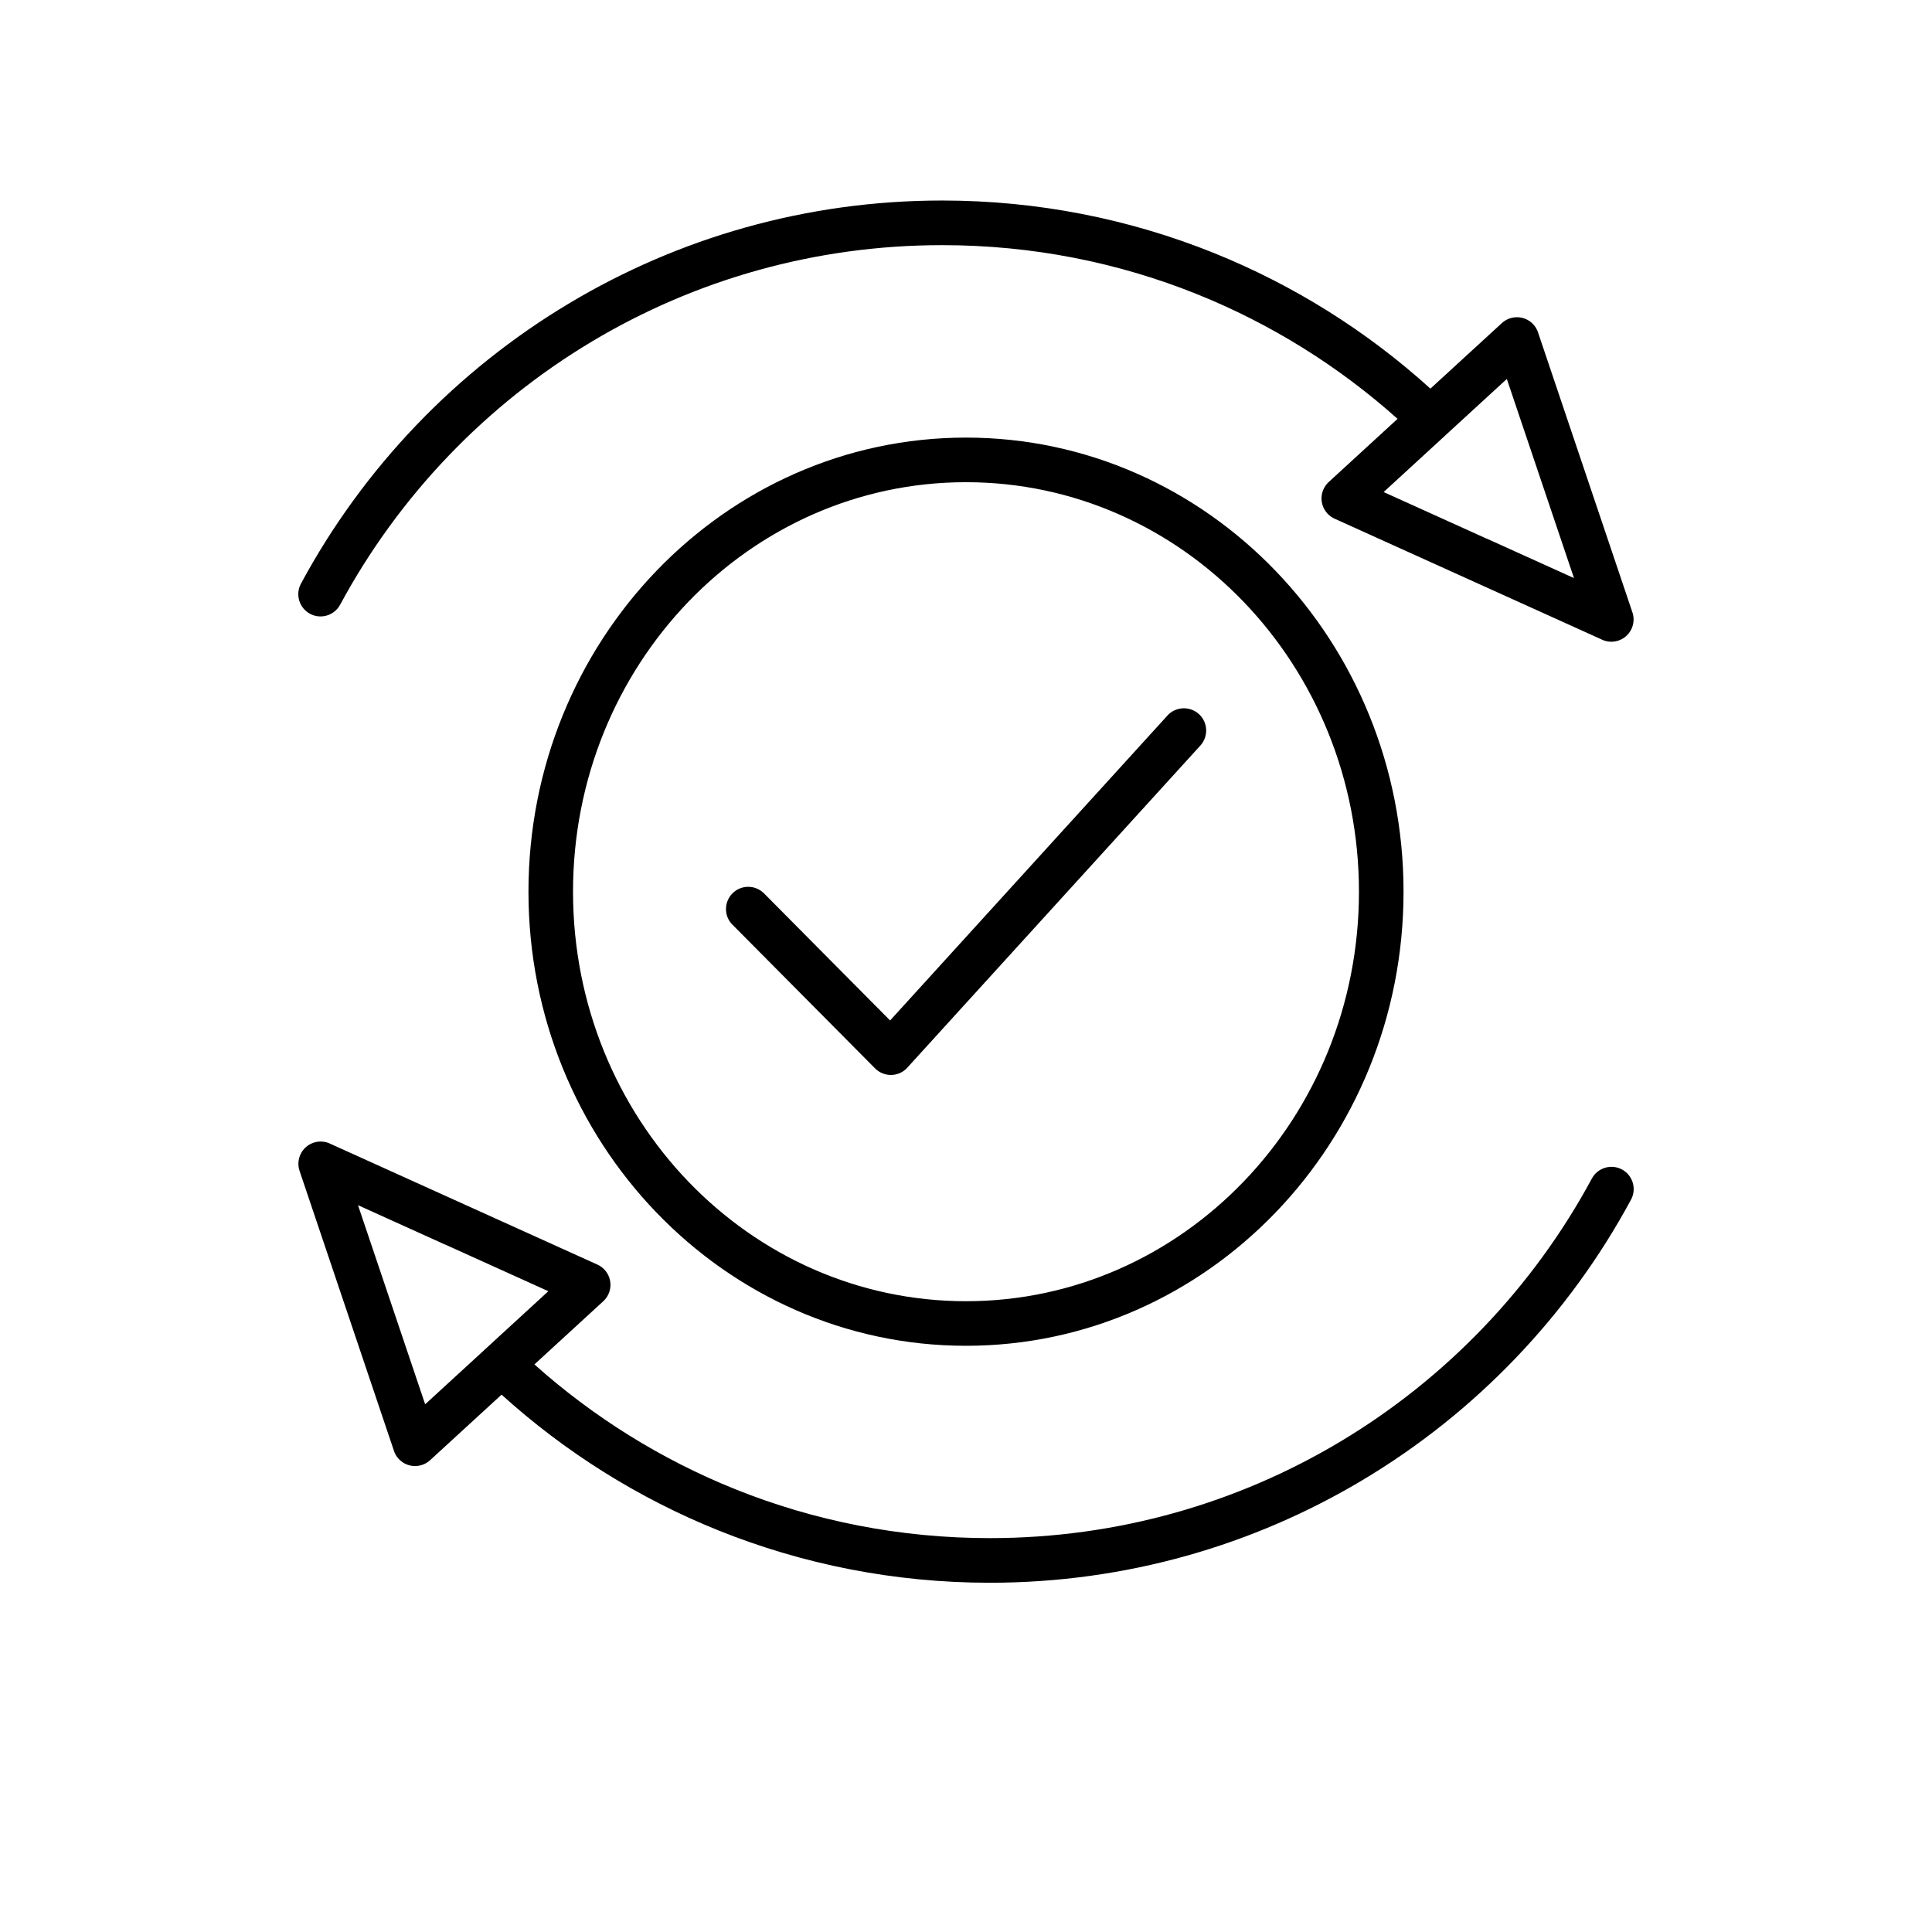 <svg xmlns="http://www.w3.org/2000/svg" version="1.1" viewBox="-15.0 -10.0 130.0 130.0">
 <path d="m50 19.445c8.137 0 15.504 3.43 20.836 8.973 5.316 5.527 8.605 13.16 8.605 21.582s-3.289 16.055-8.605 21.582c-5.332 5.543-12.699 8.973-20.836 8.973s-15.504-3.43-20.836-8.973c-5.316-5.527-8.605-13.16-8.605-21.582s3.289-16.055 8.605-21.582c5.332-5.543 12.699-8.973 20.836-8.973zm42.812 13.602-18.008-8.145c-0.754-0.34-1.09-1.227-0.75-1.98 0.094-0.207 0.227-0.379 0.387-0.52l4.598-4.219c-3.945-3.527-8.512-6.387-13.508-8.395-5.289-2.125-11.07-3.293-17.133-3.293-8.613 0-16.668 2.363-23.551 6.473-7.129 4.258-13.012 10.395-16.961 17.723-0.391 0.727-1.301 1-2.027 0.609s-1-1.301-0.609-2.027c4.203-7.801 10.469-14.336 18.062-18.871 7.34-4.387 15.926-6.91 25.086-6.91 6.441 0 12.602 1.25 18.246 3.516 5.414 2.176 10.352 5.289 14.605 9.141l4.809-4.41c0.609-0.559 1.559-0.52 2.117 0.09 0.16 0.172 0.27 0.375 0.332 0.586l6.336 18.793c0.262 0.781-0.16 1.633-0.945 1.895-0.371 0.125-0.758 0.094-1.09-0.055zm-7.773-6.805 5.871 2.656-4.519-13.398-4.121 3.781-0.027 0.027-4.141 3.801 6.934 3.137zm-77.852 40.703 18.008 8.145c0.754 0.34 1.09 1.227 0.75 1.98-0.094 0.207-0.227 0.379-0.387 0.52l-4.598 4.219c3.945 3.527 8.512 6.387 13.508 8.395 5.289 2.125 11.07 3.293 17.133 3.293 8.613 0 16.668-2.363 23.551-6.473 7.129-4.258 13.012-10.395 16.961-17.723 0.391-0.727 1.301-1 2.027-0.609s1 1.301 0.609 2.027c-4.203 7.801-10.469 14.336-18.062 18.871-7.34 4.387-15.926 6.91-25.086 6.91-6.441 0-12.602-1.25-18.246-3.516-5.414-2.176-10.352-5.289-14.605-9.141l-4.809 4.41c-0.609 0.559-1.559 0.52-2.117-0.09-0.16-0.172-0.27-0.375-0.332-0.586l-6.336-18.793c-0.262-0.781 0.16-1.633 0.945-1.895 0.371-0.125 0.758-0.094 1.09 0.055zm7.773 6.805-5.871-2.656 4.519 13.398 4.121-3.781 0.027-0.027 4.141-3.801-6.934-3.137zm19.324-21.527c-0.582-0.586-0.578-1.531 0.008-2.117 0.586-0.582 1.531-0.578 2.117 0.008l8.484 8.551 18.66-20.516c0.555-0.613 1.504-0.656 2.117-0.102s0.656 1.504 0.102 2.117l-19.773 21.734c-0.586 0.582-1.531 0.578-2.117-0.008l-9.594-9.668zm34.395-21.73c-4.781-4.973-11.387-8.047-18.68-8.047s-13.898 3.074-18.68 8.047c-4.797 4.988-7.762 11.883-7.762 19.508 0 7.621 2.969 14.52 7.762 19.508 4.781 4.969 11.387 8.047 18.68 8.047s13.898-3.074 18.68-8.047c4.797-4.984 7.762-11.883 7.762-19.508 0-7.621-2.969-14.52-7.762-19.508z"/>
</svg>